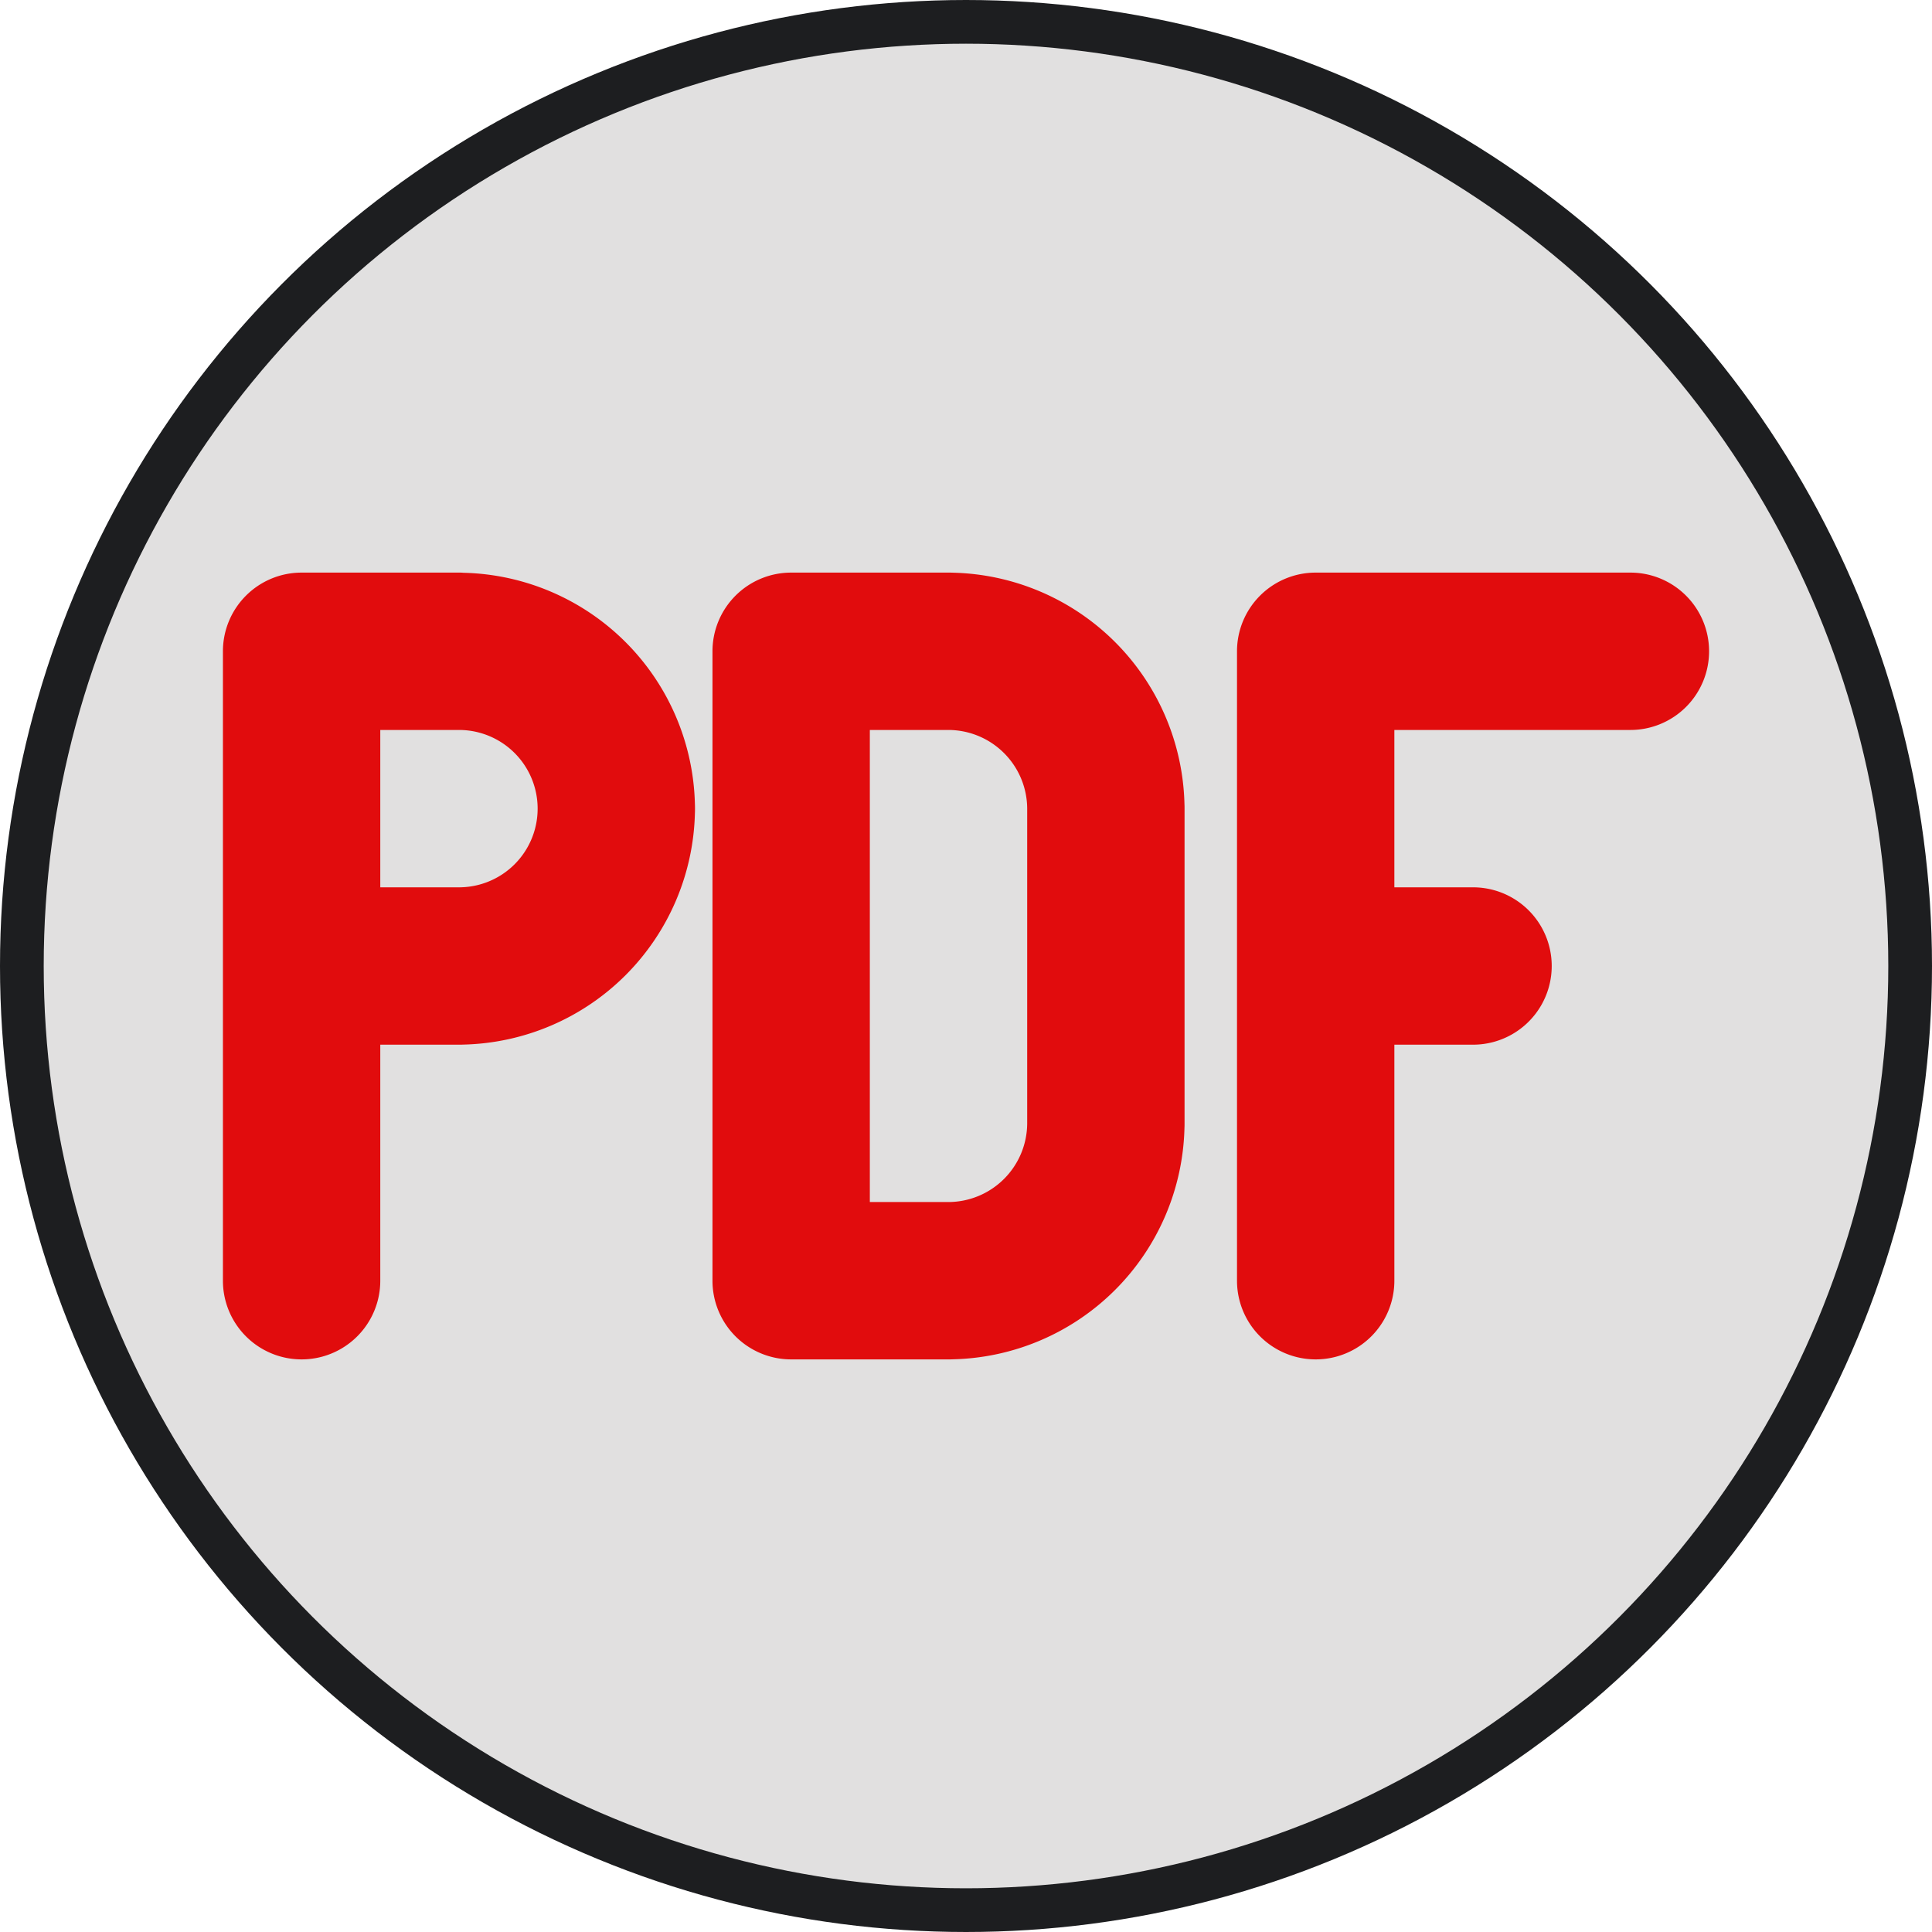 <svg id="Слой_1" data-name="Слой 1" xmlns="http://www.w3.org/2000/svg" viewBox="0 0 221 221"><defs><style>.cls-1{fill:#e1e0e0;stroke:#1d1e20;stroke-miterlimit:10;stroke-width:5px;}.cls-2{fill:#E10C0D;}</style></defs><title>pdf</title><circle class="cls-1" cx="110.5" cy="110.5" r="108"/><path class="cls-2" d="M468.99,481.48a27.106,27.106,0,0,0-26.47-26.46A4.52,4.52,0,0,0,442,455H424a9,9,0,0,0-9,9v72a9,9,0,0,0,18,0V509h9c.17,0,.35,0,.52-.01a27.122,27.122,0,0,0,26.47-26.47c.01-.17.01-.35.01-.52S469,481.65,468.99,481.48ZM442,491h-9V473h9a9,9,0,0,1,0,18Z" transform="translate(-389.5 -389.5)"/><path class="cls-2" d="M524.99,481.48a27.122,27.122,0,0,0-26.47-26.47c-.17-.01-.35-.01-.52-.01H480a9,9,0,0,0-9,9v72a9,9,0,0,0,9,9h18c.17,0,.35,0,.52-.01a27.122,27.122,0,0,0,26.47-26.47c.01-.17.01-.35.01-.52V482C525,481.83,525,481.65,524.99,481.48ZM498,527h-9V473h9a9.039,9.039,0,0,1,9,9v36A9.039,9.039,0,0,1,498,527Z" transform="translate(-389.5 -389.5)"/><path class="cls-2" d="M585,464a9,9,0,0,1-9,9H549v18h9a9,9,0,0,1,0,18h-9v27a9,9,0,0,1-18,0V464a9,9,0,0,1,9-9h36A9,9,0,0,1,585,464Z" transform="translate(-389.5 -389.5)"/></svg>